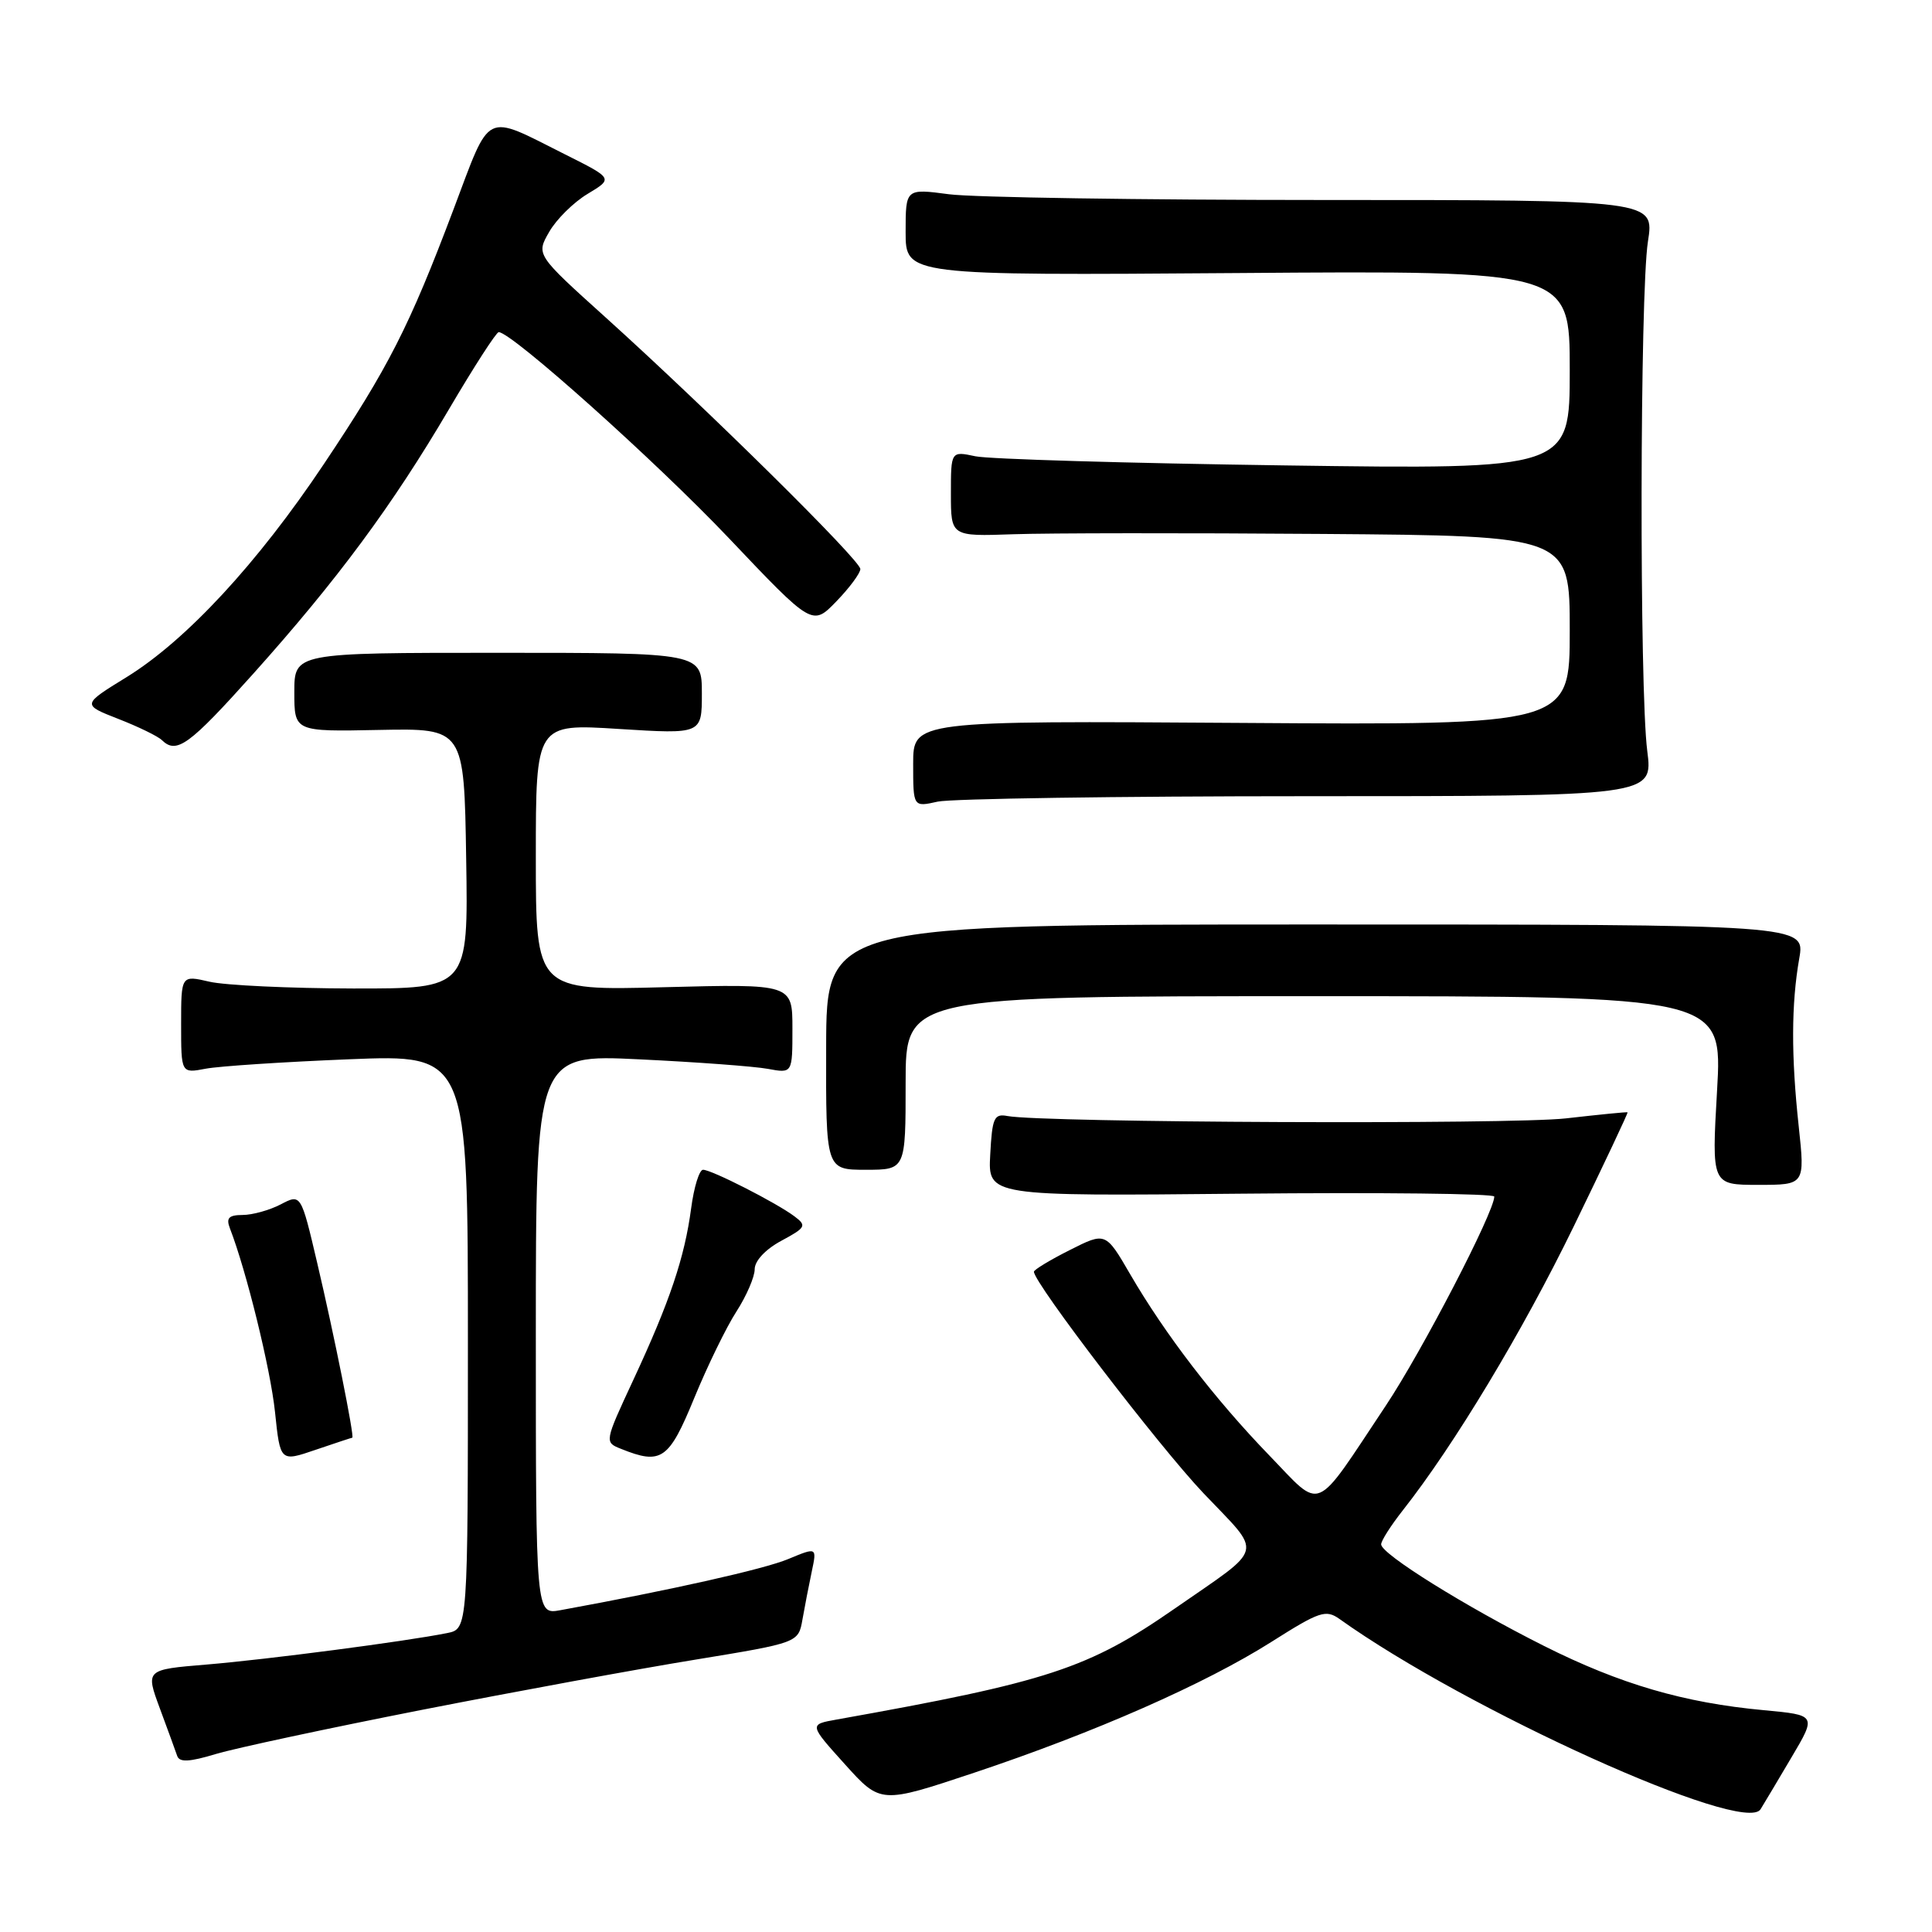 <?xml version="1.0" encoding="UTF-8" standalone="no"?>
<!DOCTYPE svg PUBLIC "-//W3C//DTD SVG 1.1//EN" "http://www.w3.org/Graphics/SVG/1.1/DTD/svg11.dtd" >
<svg xmlns="http://www.w3.org/2000/svg" xmlns:xlink="http://www.w3.org/1999/xlink" version="1.1" viewBox="0 0 256 256">
 <g >
 <path fill="currentColor"
d=" M 237.37 232.88 C 240.70 227.26 240.70 227.26 233.73 226.61 C 223.13 225.63 214.69 223.16 204.60 218.10 C 194.18 212.87 183.02 205.92 183.01 204.64 C 183.00 204.17 184.29 202.15 185.87 200.14 C 192.70 191.47 201.75 176.43 208.53 162.50 C 212.54 154.25 215.75 147.45 215.66 147.39 C 215.57 147.32 211.90 147.69 207.50 148.19 C 200.21 149.02 138.20 148.76 133.50 147.88 C 131.72 147.54 131.47 148.11 131.21 153.00 C 130.91 158.50 130.91 158.50 164.46 158.17 C 182.91 157.99 198.00 158.16 198.00 158.55 C 198.00 160.59 188.42 179.06 183.63 186.25 C 173.94 200.81 175.32 200.22 168.15 192.81 C 160.97 185.38 154.41 176.84 149.77 168.87 C 146.50 163.24 146.50 163.24 141.75 165.64 C 139.14 166.95 137.00 168.25 137.00 168.51 C 137.00 170.00 153.55 191.62 159.45 197.84 C 167.39 206.20 167.76 204.74 155.68 213.13 C 144.21 221.10 138.87 222.85 110.85 227.85 C 107.20 228.50 107.20 228.50 111.95 233.77 C 116.69 239.03 116.69 239.03 129.10 234.89 C 145.09 229.55 159.69 223.12 168.50 217.54 C 174.86 213.51 175.68 213.24 177.50 214.53 C 194.43 226.62 231.11 243.19 233.28 239.74 C 233.70 239.06 235.55 235.97 237.37 232.88 Z  M 55.93 226.56 C 68.34 224.13 84.64 221.13 92.15 219.91 C 105.79 217.67 105.79 217.67 106.33 214.59 C 106.63 212.89 107.18 210.04 107.56 208.25 C 108.25 205.00 108.25 205.00 104.45 206.58 C 101.28 207.91 88.99 210.67 74.25 213.36 C 71.00 213.95 71.00 213.95 71.00 176.83 C 71.00 139.70 71.00 139.70 84.75 140.37 C 92.31 140.73 99.96 141.30 101.75 141.63 C 105.00 142.23 105.00 142.23 105.00 136.30 C 105.00 130.37 105.00 130.37 88.00 130.81 C 71.00 131.26 71.00 131.26 71.00 113.57 C 71.00 95.89 71.00 95.89 82.00 96.59 C 93.00 97.28 93.00 97.28 93.00 91.89 C 93.00 86.50 93.00 86.50 66.00 86.50 C 39.00 86.50 39.00 86.50 39.00 91.72 C 39.00 96.95 39.00 96.95 50.25 96.72 C 61.50 96.50 61.50 96.50 61.77 113.75 C 62.05 131.00 62.05 131.00 46.77 130.98 C 38.37 130.96 29.81 130.56 27.75 130.08 C 24.00 129.21 24.00 129.21 24.00 135.72 C 24.00 142.23 24.00 142.23 27.25 141.61 C 29.04 141.27 37.59 140.71 46.25 140.36 C 62.00 139.72 62.00 139.72 62.00 177.78 C 62.00 215.84 62.00 215.84 59.25 216.39 C 53.80 217.49 35.33 219.90 27.39 220.56 C 19.28 221.23 19.28 221.23 21.18 226.37 C 22.23 229.19 23.26 232.03 23.48 232.67 C 23.78 233.54 25.08 233.48 28.62 232.41 C 31.23 231.63 43.52 229.00 55.93 226.56 Z  M 46.68 190.50 C 47.00 190.46 44.25 176.76 42.03 167.34 C 39.88 158.18 39.88 158.18 37.19 159.59 C 35.71 160.36 33.44 160.99 32.14 160.99 C 30.31 161.00 29.94 161.39 30.46 162.75 C 32.65 168.39 35.85 181.43 36.44 187.10 C 37.13 193.71 37.13 193.71 41.81 192.11 C 44.39 191.23 46.58 190.51 46.68 190.50 Z  M 91.99 185.25 C 93.74 180.99 96.26 175.82 97.59 173.77 C 98.91 171.72 100.00 169.20 100.00 168.18 C 100.00 167.07 101.43 165.54 103.53 164.41 C 106.78 162.66 106.92 162.41 105.28 161.18 C 102.89 159.38 94.29 155.00 93.16 155.00 C 92.66 155.00 91.95 157.30 91.58 160.11 C 90.71 166.64 88.76 172.44 83.94 182.80 C 80.08 191.10 80.08 191.10 82.29 191.98 C 87.63 194.13 88.63 193.44 91.99 185.25 Z  M 238.34 149.25 C 237.33 139.92 237.35 133.04 238.41 127.00 C 239.20 122.50 239.20 122.50 174.35 122.50 C 109.50 122.50 109.50 122.50 109.47 138.75 C 109.43 155.00 109.43 155.00 114.72 155.00 C 120.00 155.00 120.00 155.00 120.00 143.50 C 120.00 132.00 120.00 132.00 174.12 132.00 C 228.24 132.00 228.24 132.00 227.52 144.50 C 226.80 157.00 226.80 157.00 232.98 157.00 C 239.17 157.00 239.17 157.00 238.34 149.25 Z  M 173.27 105.50 C 219.04 105.50 219.04 105.50 218.27 99.50 C 217.22 91.35 217.29 38.84 218.36 32.00 C 219.22 26.50 219.22 26.50 175.36 26.50 C 151.24 26.50 128.91 26.16 125.75 25.74 C 120.00 24.98 120.00 24.98 120.00 30.74 C 120.00 36.50 120.00 36.50 164.00 36.18 C 208.00 35.85 208.00 35.85 208.00 49.03 C 208.00 62.20 208.00 62.20 170.25 61.67 C 149.49 61.38 131.04 60.84 129.25 60.46 C 126.00 59.77 126.00 59.77 126.00 65.43 C 126.00 71.08 126.00 71.08 134.25 70.79 C 138.79 70.63 157.24 70.61 175.25 70.75 C 208.00 71.00 208.00 71.00 208.00 83.54 C 208.00 96.08 208.00 96.08 164.50 95.79 C 121.00 95.50 121.00 95.50 121.00 101.22 C 121.00 106.95 121.00 106.95 124.25 106.22 C 126.04 105.83 148.10 105.50 173.27 105.50 Z  M 33.58 89.25 C 44.71 76.82 51.96 67.03 59.50 54.21 C 62.80 48.60 65.76 44.01 66.08 44.01 C 67.77 43.99 86.96 61.17 96.57 71.30 C 107.64 82.97 107.64 82.97 110.82 79.69 C 112.57 77.88 114.00 75.95 114.00 75.40 C 114.00 74.24 93.81 54.30 80.27 42.08 C 71.03 33.75 71.03 33.75 72.77 30.73 C 73.72 29.06 76.02 26.79 77.88 25.68 C 81.25 23.65 81.25 23.65 74.88 20.46 C 64.01 15.01 65.10 14.48 60.08 27.78 C 54.22 43.31 51.48 48.68 42.90 61.51 C 34.12 74.65 24.67 84.85 16.78 89.72 C 10.85 93.37 10.85 93.37 15.68 95.26 C 18.33 96.29 20.93 97.56 21.45 98.07 C 23.40 99.97 25.05 98.77 33.58 89.25 Z "/>
</g>
</svg>